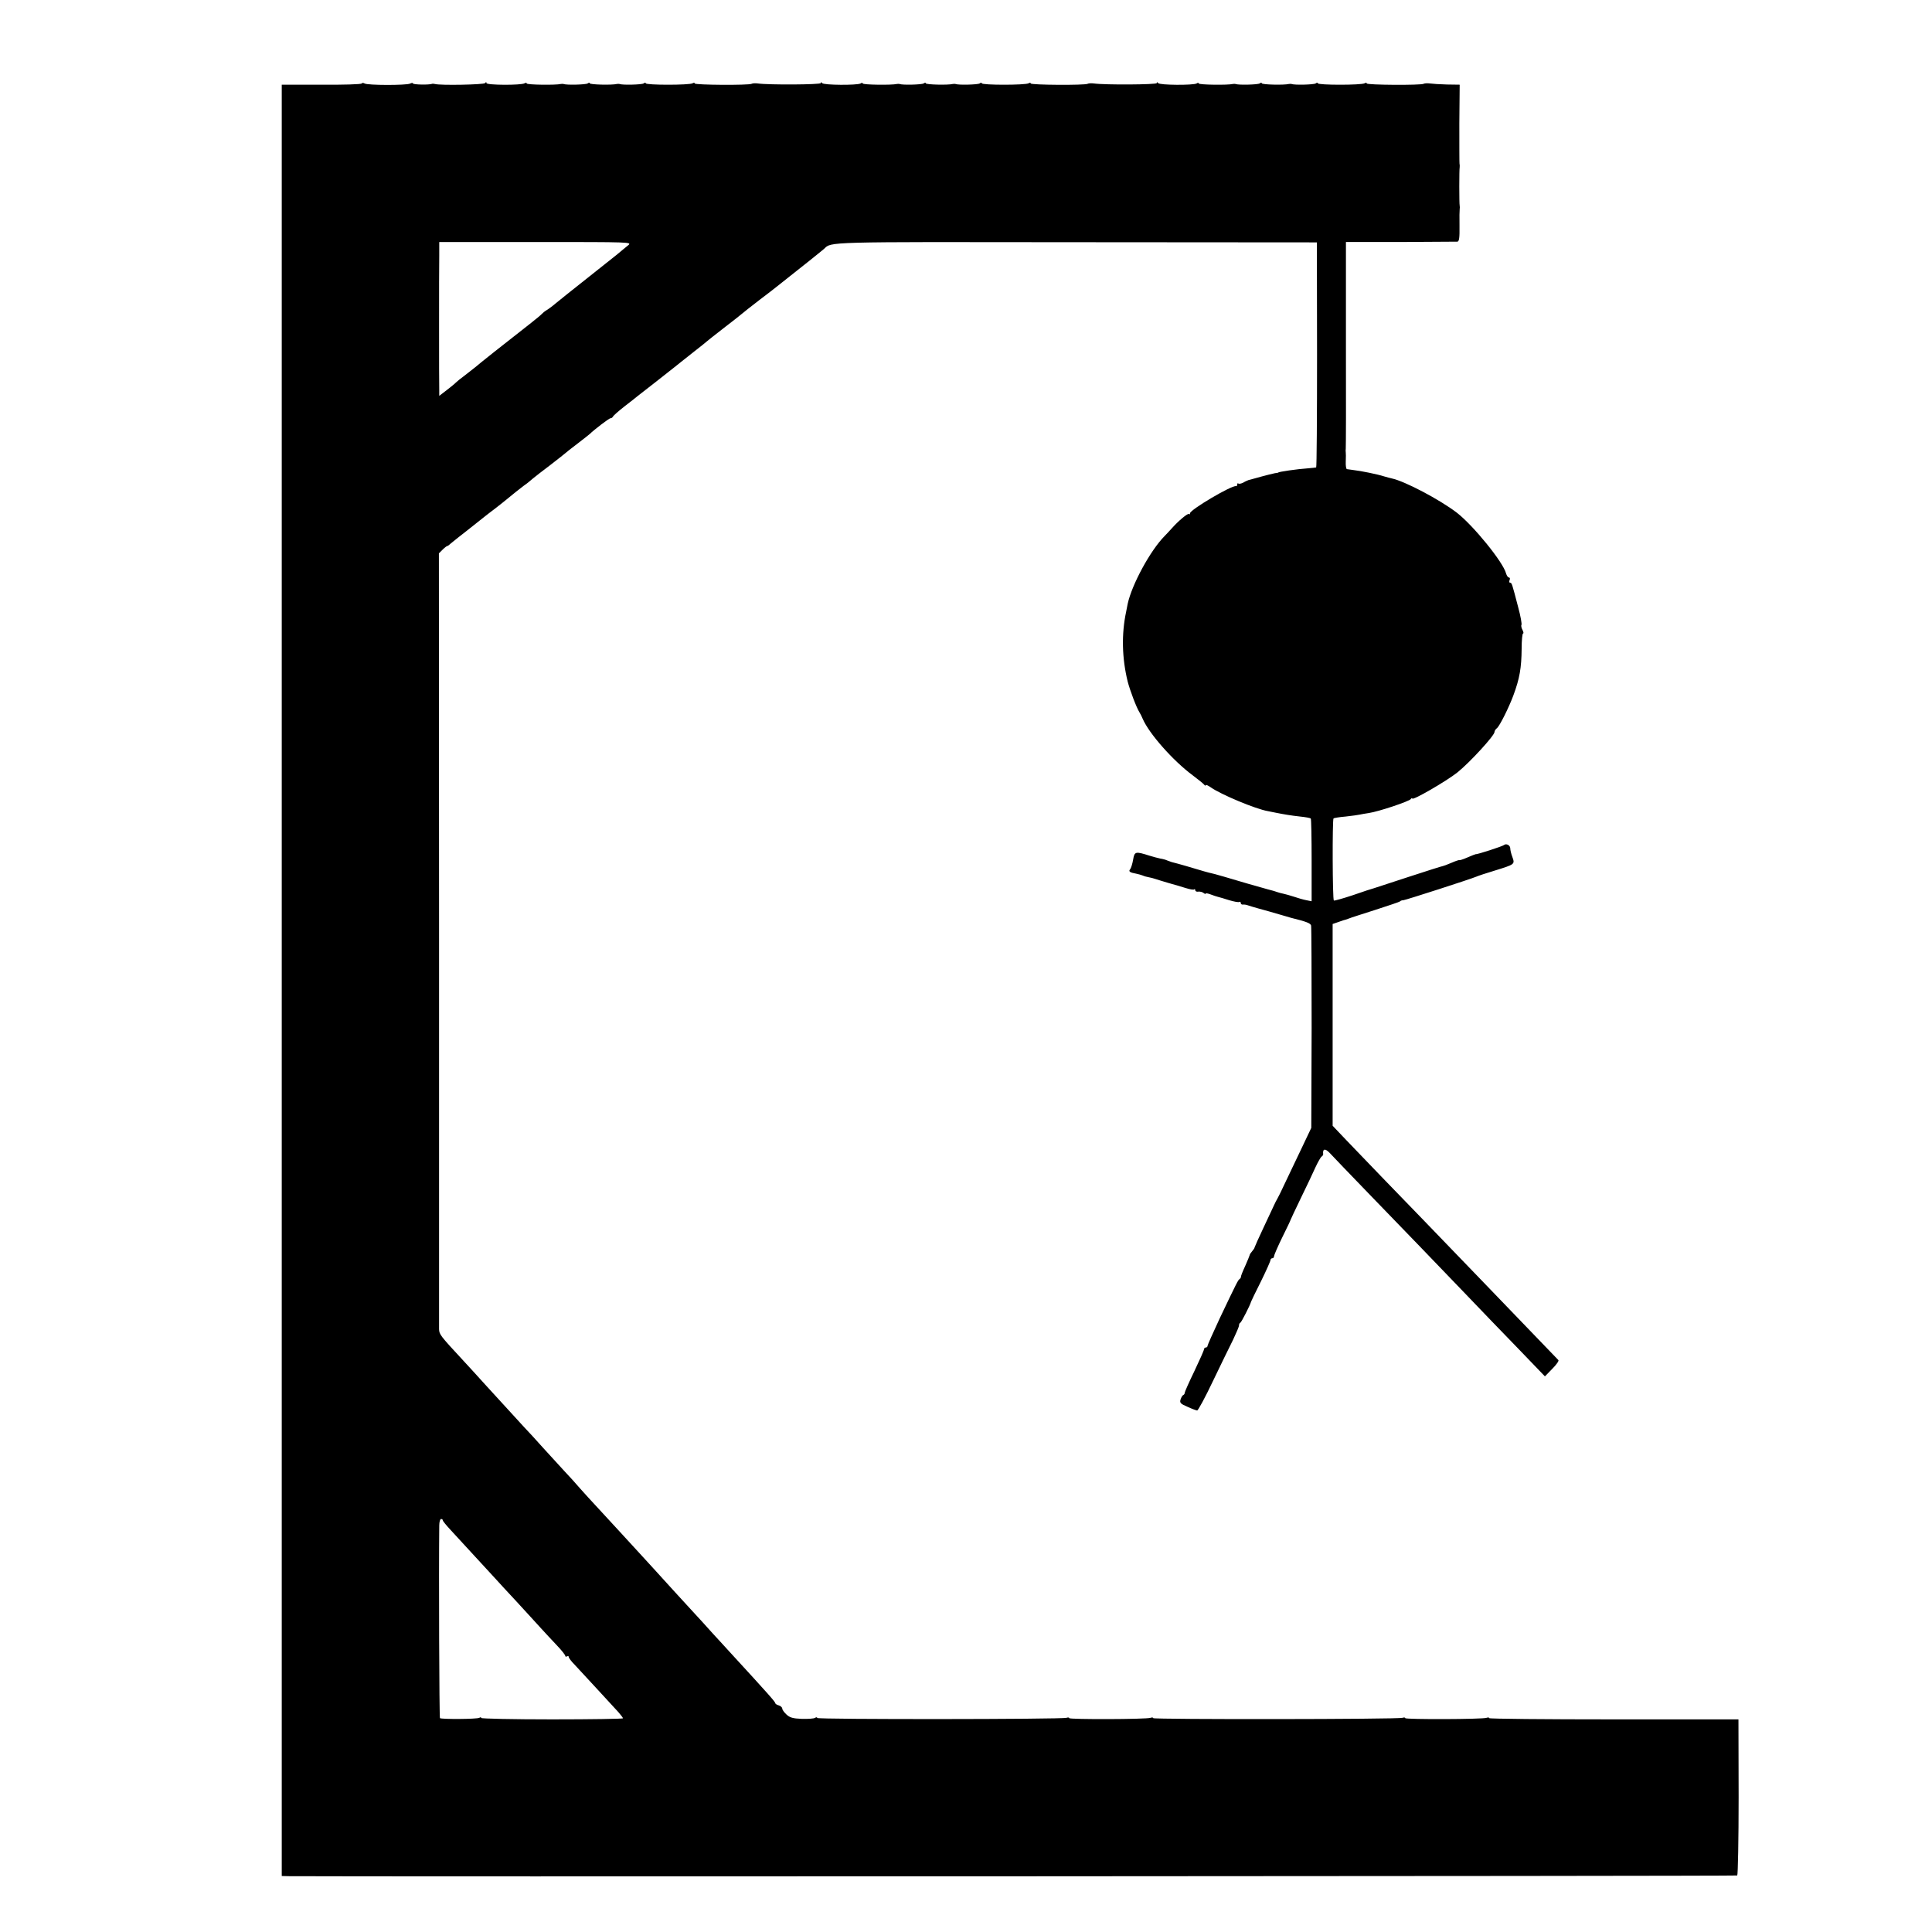 <?xml version="1.0" standalone="no"?>
<!DOCTYPE svg PUBLIC "-//W3C//DTD SVG 20010904//EN"
 "http://www.w3.org/TR/2001/REC-SVG-20010904/DTD/svg10.dtd">
<svg version="1.0" xmlns="http://www.w3.org/2000/svg"
 width="1104pt" height="1104pt" viewBox="0 0 1104 1104"
 preserveAspectRatio="xMidYMid meet">
<g transform="translate(0,1104) scale(0.1,-0.1)"
fill="#000000" stroke="none">
<path d="M2067 10563 c-3 -5 -107 -8 -231 -7 l-226 0 0 -5118 0 -5118 38 -1
c261 -3 8273 0 8279 4 4 3 8 205 8 449 l-1 443 -712 0 c-391 0 -712 3 -712 7
0 4 -7 5 -15 2 -22 -9 -465 -10 -465 -2 0 4 -7 5 -15 2 -22 -9 -1425 -10
-1425 -2 0 4 -7 5 -15 2 -22 -9 -465 -10 -465 -2 0 4 -7 5 -15 2 -23 -9 -1425
-10 -1425 -1 0 5 -6 5 -12 1 -7 -5 -41 -7 -77 -6 -50 2 -68 7 -87 25 -13 12
-24 27 -24 34 0 6 -9 15 -20 18 -11 3 -20 9 -20 13 -1 8 -33 45 -260 292 -14
15 -58 64 -99 108 -40 45 -85 94 -100 110 -14 15 -64 70 -111 121 -47 51 -96
106 -110 121 -14 15 -47 52 -75 82 -27 30 -93 101 -145 158 -52 57 -111 121
-130 141 -19 20 -56 61 -82 90 -26 30 -68 77 -95 105 -26 28 -79 86 -118 129
-38 43 -88 97 -110 120 -58 63 -108 118 -215 235 -52 58 -114 125 -137 150
-128 138 -133 145 -134 175 0 16 0 1021 0 2232 l-1 2201 21 21 c12 12 24 21
27 21 3 0 11 6 18 13 7 6 28 23 46 37 18 14 63 49 99 78 36 29 71 56 76 60 42
31 118 92 155 123 10 8 31 24 45 35 15 10 36 27 48 38 12 10 58 46 102 79 44
34 82 64 85 67 3 3 34 28 70 55 36 28 67 52 70 55 25 25 111 90 118 90 6 0 12
4 14 9 2 5 32 32 68 60 36 28 70 54 75 59 6 4 48 38 95 74 47 37 95 75 108 85
13 10 29 23 35 28 7 6 44 35 82 65 39 30 72 57 75 60 3 3 46 37 95 75 50 38
95 74 102 80 23 19 38 31 108 85 39 29 82 63 96 74 64 51 99 79 174 138 44 35
86 69 94 76 43 41 -6 40 1436 38 l1380 -1 1 -642 c0 -354 -2 -644 -5 -644 -3
-1 -24 -3 -46 -5 -61 -4 -170 -20 -170 -24 0 -1 -9 -3 -20 -4 -11 -2 -47 -11
-80 -20 -33 -9 -64 -18 -70 -19 -5 -2 -20 -8 -31 -15 -12 -6 -24 -8 -28 -5 -3
3 -6 1 -6 -5 0 -7 -3 -11 -7 -10 -23 7 -263 -135 -263 -155 0 -6 -3 -8 -6 -4
-6 6 -62 -41 -98 -82 -12 -13 -30 -33 -42 -45 -81 -82 -186 -276 -210 -386 -3
-14 -7 -35 -9 -46 -27 -127 -24 -265 9 -399 13 -50 49 -146 67 -175 5 -8 14
-25 19 -38 37 -85 173 -239 285 -322 33 -25 63 -49 67 -55 4 -5 8 -6 8 -2 0 5
13 -1 30 -13 57 -40 255 -123 325 -135 11 -2 31 -6 45 -9 50 -10 86 -16 140
-22 30 -3 57 -8 60 -11 3 -2 5 -110 5 -239 l0 -234 -30 6 c-16 3 -48 12 -71
20 -22 7 -49 15 -60 17 -10 2 -26 6 -34 9 -8 3 -33 11 -55 16 -51 14 -160 45
-249 72 -37 11 -78 22 -90 24 -11 3 -37 10 -56 16 -29 9 -118 35 -155 44 -5 2
-17 6 -25 9 -8 4 -26 9 -40 11 -14 3 -41 10 -60 16 -82 26 -87 25 -95 -22 -4
-24 -12 -49 -17 -55 -11 -13 -2 -19 37 -26 11 -2 27 -7 35 -10 8 -4 24 -8 35
-10 11 -2 27 -6 35 -9 8 -3 42 -13 75 -23 33 -9 79 -23 102 -30 23 -7 44 -11
47 -7 3 3 6 0 6 -5 0 -6 8 -10 18 -8 9 1 23 -2 30 -8 6 -5 12 -7 12 -3 0 3 12
1 28 -5 15 -6 34 -12 42 -14 8 -2 37 -10 64 -19 27 -8 53 -13 58 -10 4 3 8 0
8 -6 0 -6 6 -10 13 -9 6 1 19 -1 27 -4 8 -3 35 -11 60 -18 58 -16 55 -15 120
-34 30 -9 60 -17 65 -19 93 -23 114 -32 117 -45 2 -9 3 -272 3 -586 l-2 -570
-57 -120 c-32 -66 -73 -154 -93 -195 -19 -41 -39 -82 -44 -90 -5 -8 -13 -24
-18 -35 -5 -11 -32 -68 -60 -128 -28 -59 -51 -111 -52 -115 0 -4 -7 -14 -14
-22 -7 -8 -14 -18 -14 -22 -1 -5 -13 -33 -26 -63 -14 -30 -25 -58 -24 -61 0
-4 -3 -10 -8 -13 -9 -7 -14 -16 -113 -224 -38 -82 -70 -153 -70 -158 0 -5 -4
-9 -10 -9 -5 0 -10 -5 -10 -10 0 -6 -25 -62 -55 -125 -30 -62 -55 -118 -55
-123 0 -6 -4 -12 -9 -14 -4 -1 -11 -13 -15 -25 -6 -19 0 -25 40 -42 26 -12 51
-21 55 -21 5 0 46 75 90 168 44 92 96 198 115 236 18 38 34 75 34 82 0 7 3 14
8 16 6 3 56 100 61 120 1 4 27 57 57 117 30 61 54 115 54 121 0 5 5 10 10 10
6 0 10 5 10 11 0 6 21 55 47 108 26 53 48 98 48 101 1 3 27 59 59 125 32 66
70 145 83 175 14 30 30 58 35 61 5 3 9 9 9 13 -4 32 11 35 37 8 9 -10 118
-124 242 -252 255 -263 291 -301 520 -539 91 -95 233 -243 317 -329 l151 -157
42 43 c24 24 39 46 35 50 -8 8 -299 310 -443 460 -215 223 -455 472 -570 590
-67 70 -157 163 -200 208 l-77 81 0 576 0 577 35 12 c19 7 37 13 40 13 3 1 12
4 20 7 8 4 76 25 150 49 74 24 137 45 140 48 3 4 12 7 20 7 16 2 382 120 415
134 11 5 59 21 106 35 116 36 116 36 101 78 -7 18 -12 40 -12 49 0 18 -23 30
-36 19 -8 -7 -155 -55 -161 -52 -2 0 -23 -8 -48 -19 -25 -11 -45 -17 -45 -15
0 2 -20 -4 -45 -15 -25 -11 -48 -19 -50 -19 -3 0 -90 -27 -193 -61 -103 -34
-194 -63 -202 -66 -8 -2 -62 -19 -118 -39 -57 -19 -107 -33 -110 -31 -8 5 -9
462 -2 469 3 3 34 8 70 11 36 4 72 9 80 11 8 2 32 6 52 9 55 8 232 67 240 80
4 6 8 7 8 3 0 -14 195 99 258 149 73 59 212 211 212 231 0 6 6 16 14 22 16 13
68 118 93 185 37 99 47 160 48 268 0 49 4 88 8 88 4 0 3 9 -3 20 -6 11 -9 24
-6 29 3 5 -5 51 -19 102 -35 134 -36 139 -46 139 -5 0 -6 7 -3 15 4 8 2 15 -4
15 -5 0 -12 10 -16 23 -16 64 -187 274 -281 347 -98 75 -297 180 -372 196 -6
1 -27 7 -45 12 -37 12 -131 31 -175 36 -15 2 -32 4 -36 5 -5 0 -8 20 -7 44 1
23 1 47 0 52 -1 6 -1 14 0 20 1 5 2 274 1 596 l0 586 312 0 c172 1 318 2 325
2 10 1 13 23 12 89 -1 48 0 92 1 97 1 6 1 14 0 19 -3 12 -3 207 0 221 1 6 0
15 -1 20 -1 6 -1 109 -1 230 l2 221 -73 1 c-40 1 -84 4 -98 6 -14 2 -29 1 -35
-2 -16 -9 -325 -7 -325 2 0 5 -6 5 -12 1 -18 -11 -268 -11 -268 0 0 5 -6 4
-12 -1 -11 -7 -122 -10 -138 -3 -3 1 -9 1 -15 0 -28 -7 -155 -4 -155 4 0 5 -5
4 -12 -1 -11 -7 -122 -10 -138 -3 -3 1 -9 1 -15 0 -28 -7 -195 -5 -195 3 0 4
-6 5 -12 0 -19 -11 -212 -10 -220 2 -5 6 -8 7 -8 0 0 -9 -296 -11 -360 -2 -14
2 -29 1 -35 -2 -16 -9 -325 -7 -325 2 0 5 -6 5 -12 1 -18 -11 -268 -11 -268 0
0 5 -6 4 -12 -1 -11 -7 -122 -10 -138 -3 -3 1 -9 1 -15 0 -28 -7 -155 -4 -155
4 0 5 -5 4 -12 -1 -11 -7 -122 -10 -138 -3 -3 1 -9 1 -15 0 -28 -7 -195 -5
-195 3 0 4 -6 5 -12 0 -19 -11 -212 -10 -220 2 -5 6 -8 7 -8 0 0 -9 -296 -11
-360 -2 -14 2 -29 1 -35 -2 -16 -9 -325 -7 -325 2 0 5 -6 5 -12 1 -18 -11
-268 -11 -268 0 0 5 -6 4 -12 -1 -11 -7 -122 -10 -138 -3 -3 1 -9 1 -15 0 -28
-7 -155 -4 -155 4 0 5 -5 4 -12 -1 -11 -7 -122 -10 -138 -3 -3 1 -9 1 -15 0
-28 -7 -195 -5 -195 3 0 4 -6 5 -12 1 -19 -12 -218 -11 -218 1 0 7 -3 7 -8 0
-6 -9 -256 -14 -287 -5 -5 1 -12 2 -15 1 -17 -7 -110 -5 -110 2 0 4 -8 4 -17
-1 -22 -10 -243 -10 -260 1 -6 4 -14 4 -16 0z m1522 -925 c-13 -11 -42 -34
-64 -53 -22 -18 -101 -80 -175 -139 -74 -59 -153 -121 -174 -139 -21 -18 -46
-36 -55 -41 -9 -5 -20 -15 -26 -21 -5 -6 -37 -32 -70 -58 -135 -105 -291 -229
-310 -246 -11 -9 -38 -30 -60 -47 -22 -16 -44 -34 -50 -40 -5 -6 -29 -25 -52
-43 l-43 -33 0 36 c-1 20 -1 182 -1 361 0 179 0 360 1 404 l0 78 552 0 c547 0
551 0 527 -19z m-1059 -7285 c0 -5 21 -30 47 -58 25 -27 87 -95 138 -150 51
-55 103 -112 116 -126 13 -15 67 -73 119 -129 52 -57 115 -125 140 -153 25
-27 66 -72 93 -100 26 -27 47 -54 47 -59 0 -5 5 -6 10 -3 6 3 10 2 10 -4 0 -5
15 -25 33 -43 38 -41 211 -228 250 -271 15 -17 27 -33 27 -36 0 -3 -182 -6
-405 -6 -223 0 -405 4 -405 8 0 5 -5 5 -11 1 -13 -8 -217 -9 -225 -2 -4 4 -7
828 -4 1101 0 20 5 37 10 37 6 0 10 -3 10 -7z"/>
</g>
</svg>
